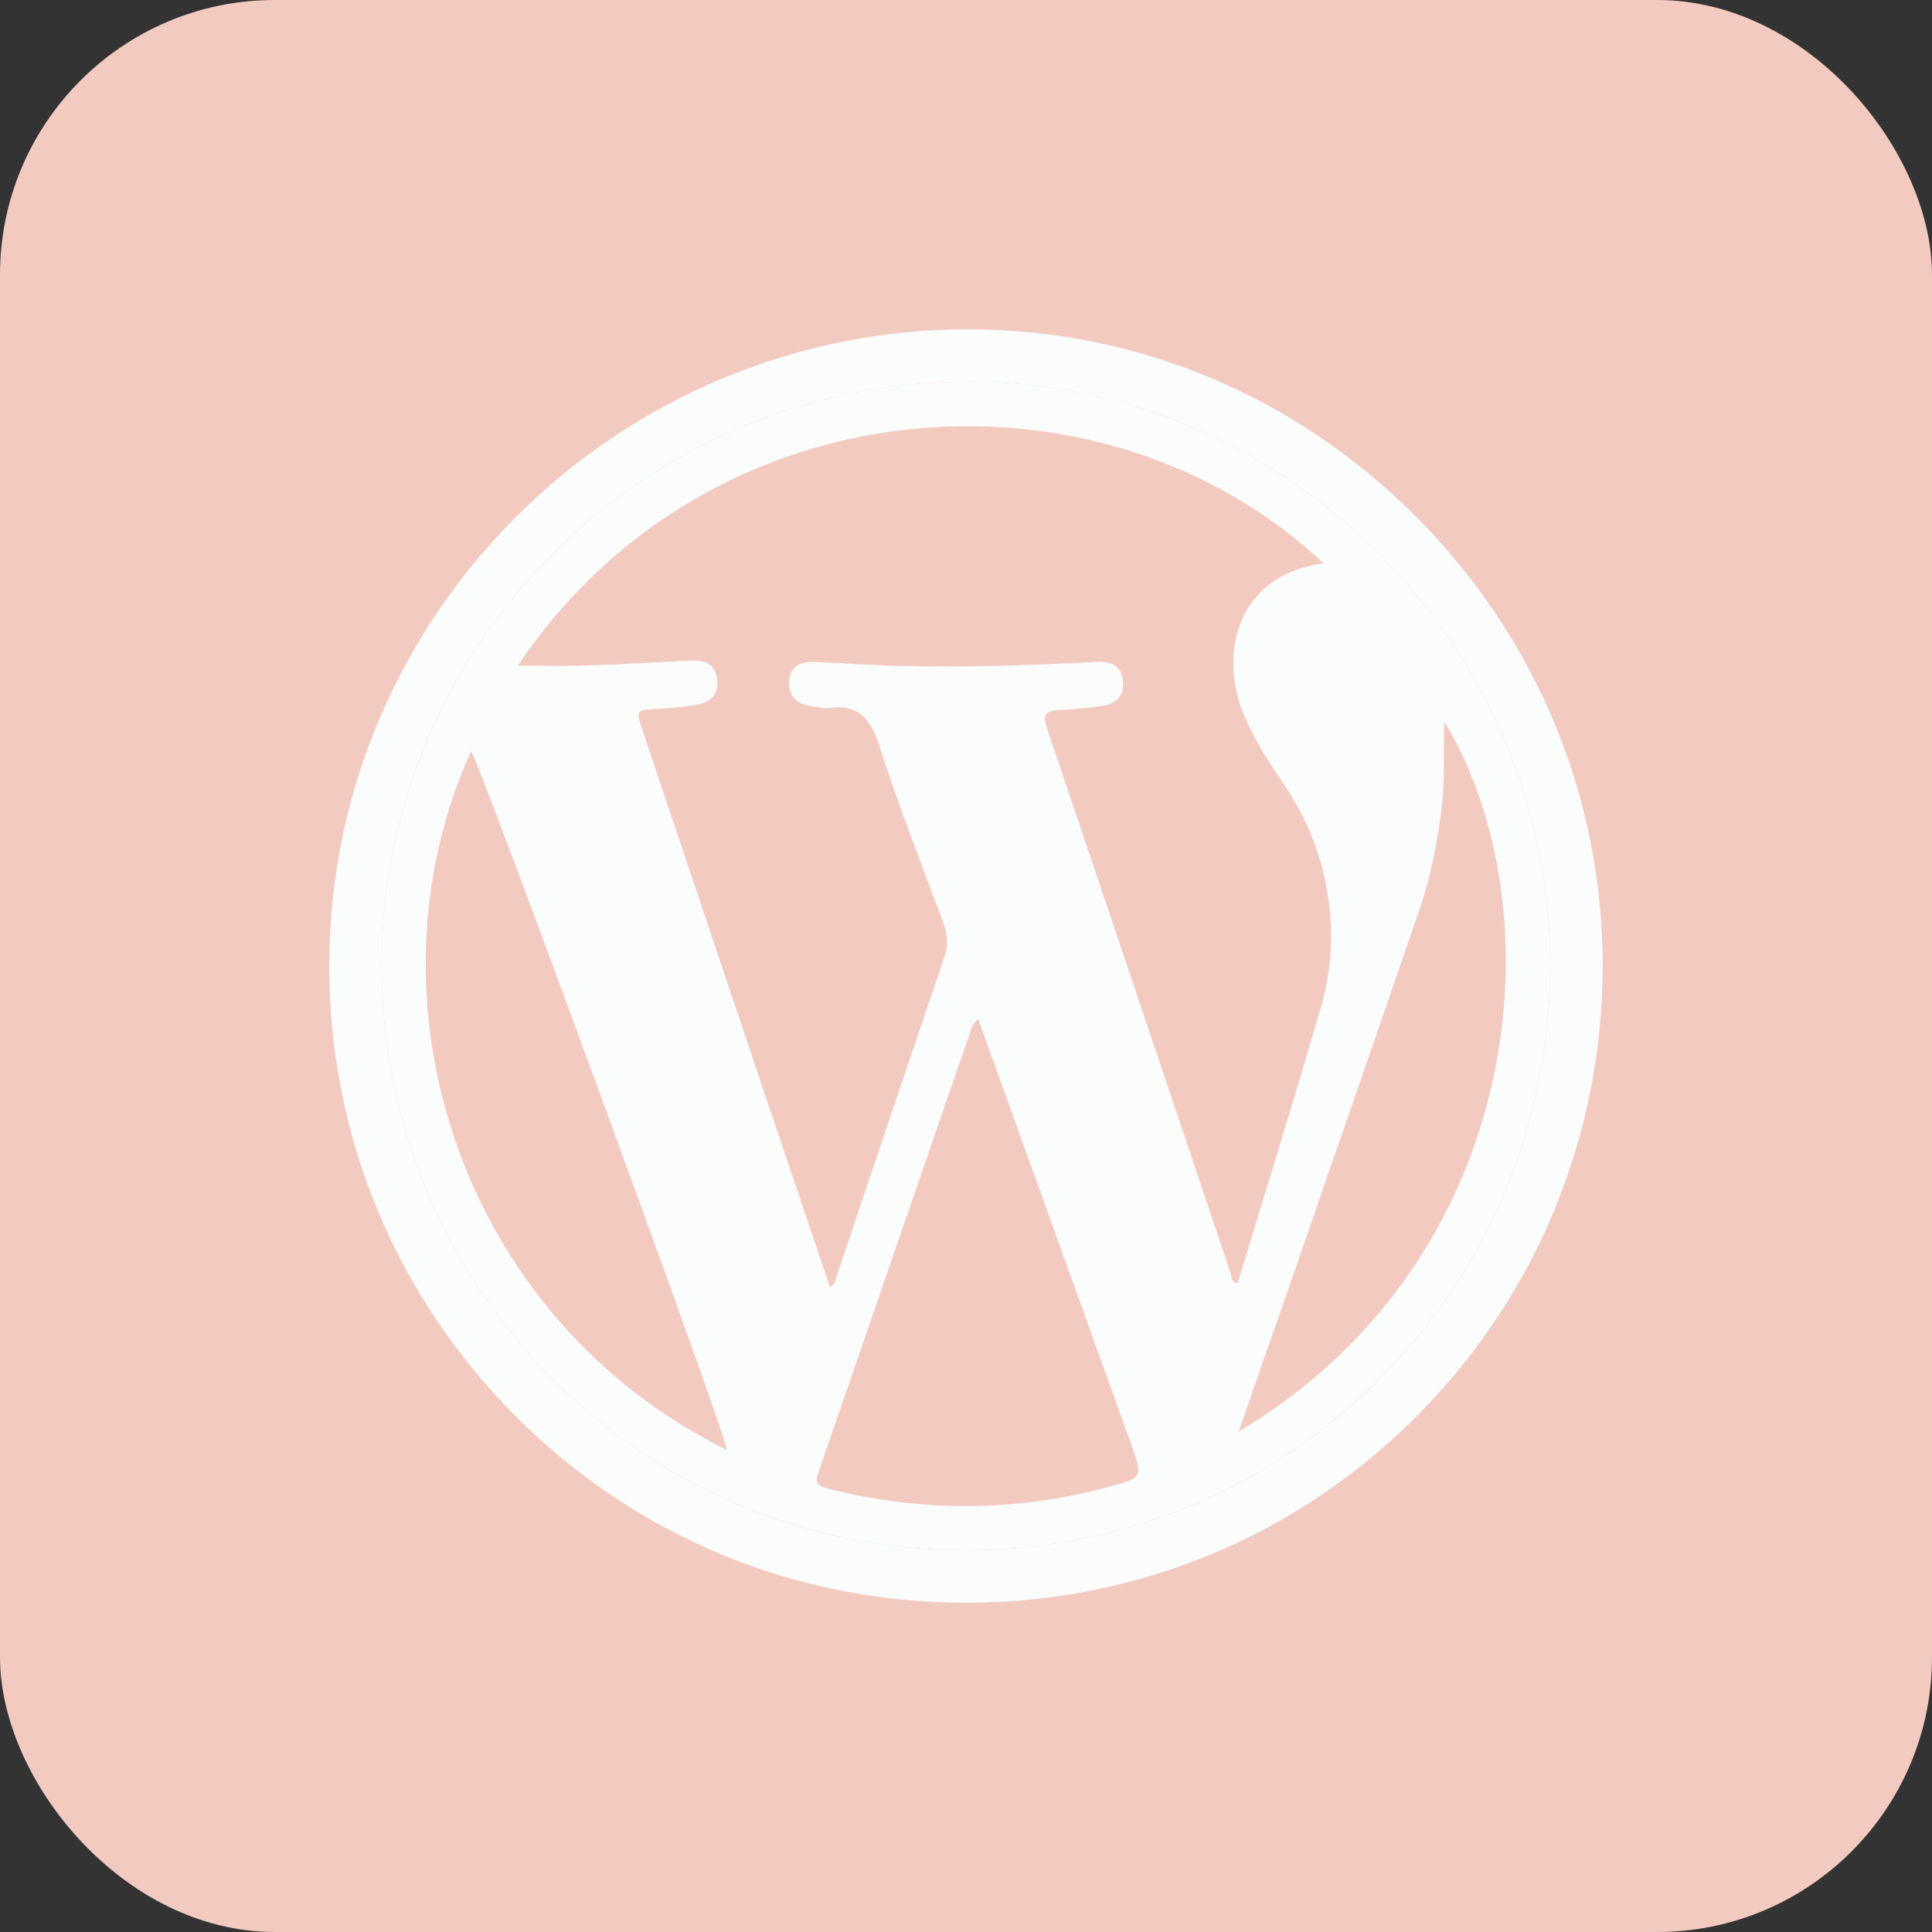 <?xml version="1.0" encoding="UTF-8"?><svg id="Layer_2" xmlns="http://www.w3.org/2000/svg" viewBox="0 0 221.17 221.17"><rect x="0" y="0" width="221.17" height="221.17" fill="#333333" stroke="none"/><defs><style>.cls-1{fill:#f2cac0;}.cls-2{fill:#fbfcfc;}</style></defs><g id="Layer_1-2"><g><rect class="cls-1" width="221.17" height="221.17" rx="31.46" ry="31.46"/><path class="cls-2" d="M110.87,43.69h.04c36.48,.02,66.55,30.24,66.56,66.88-.09,36.71-29.49,66.9-66.9,66.9h-.03c-37.85-.01-66.99-30.93-66.85-67.17,.15-36.73,30.17-66.61,67.18-66.61m.04-6h-.04c-40.19,0-73.02,32.56-73.18,72.59-.08,19.53,7.49,37.94,21.33,51.84,13.7,13.76,32,21.35,51.52,21.36,19.65,0,38.01-7.62,51.74-21.46,13.62-13.73,21.15-32,21.2-51.43,0-19.33-7.59-37.59-21.35-51.42-13.77-13.84-31.96-21.46-51.21-21.47h0Z"/><path class="cls-2" d="M110.91,43.69c-37.02-.02-67.07,29.87-67.22,66.61-.15,36.24,28.99,67.15,66.85,67.17,37.42,.01,66.84-30.19,66.93-66.9,0-36.64-30.08-66.86-66.56-66.88Zm-56.98,42.31c.92,1.1,28.86,77.32,29.3,80-30.84-15.24-42.09-51.82-29.3-80Zm73.14,84.18c-10.74,2.9-21.49,2.96-32.29,.24-1.55-.39-1.42-.93-1.02-2.08,4.01-11.57,7.99-23.16,11.98-34.74,1.72-4.98,3.42-9.96,5.17-14.94,.22-.61,.23-1.35,1.08-2,5.88,16.34,11.69,32.5,17.5,48.67,1.35,3.76,1.35,3.83-2.42,4.84Zm13.77-24.55c-6.97-20.7-13.92-41.41-20.93-62.1-.54-1.59-.37-2.21,1.4-2.26,1.64-.04,3.28-.23,4.91-.47,1.57-.23,2.5-1.21,2.34-2.84-.16-1.69-1.31-2.28-2.9-2.19-7.75,.4-15.5,.66-23.26,.44-3.02-.08-6.03-.3-9.04-.43-1.6-.07-2.92,.36-3.01,2.27-.08,1.78,.95,2.61,2.63,2.79,.61,.07,1.25,.3,1.83,.22,3.42-.49,4.85,1.19,5.86,4.33,2.2,6.84,4.82,13.55,7.33,20.29,.5,1.35,.57,2.56,.1,3.95-4.12,12.05-8.17,24.13-12.24,36.2-.17,.5-.15,1.11-.85,1.51-2.25-6.68-4.5-13.32-6.74-19.97-4.91-14.6-9.81-29.21-14.72-43.81-.77-2.28-.77-2.26,1.72-2.41,1.37-.08,2.74-.19,4.09-.39,2.07-.29,2.98-1.35,2.73-3.07-.3-2.07-1.88-2.14-3.43-2.06-5.69,.29-11.37,.69-17.07,.58-.67-.01-1.34,0-2.31,0,21.82-32.59,66.76-35.65,92.23-11.72-9.91,1.31-11.92,10.26-9.24,17.02,1.15,2.9,2.82,5.48,4.55,8.04,2.05,3.03,3.63,6.27,4.55,9.83,1.37,5.31,1.37,10.65-.14,15.87-3.06,10.59-6.35,21.11-9.55,31.65-.77-.13-.68-.81-.84-1.29Zm.96,18.25c1.98-5.68,3.8-10.89,5.61-16.1,5.06-14.62,10.14-29.23,15.16-43.86,1.18-3.44,1.85-7.01,2.37-10.61,.52-3.56,.29-7.12,.39-10.73,13.07,21.59,9.45,61.63-23.53,81.3Z"/></g></g></svg>